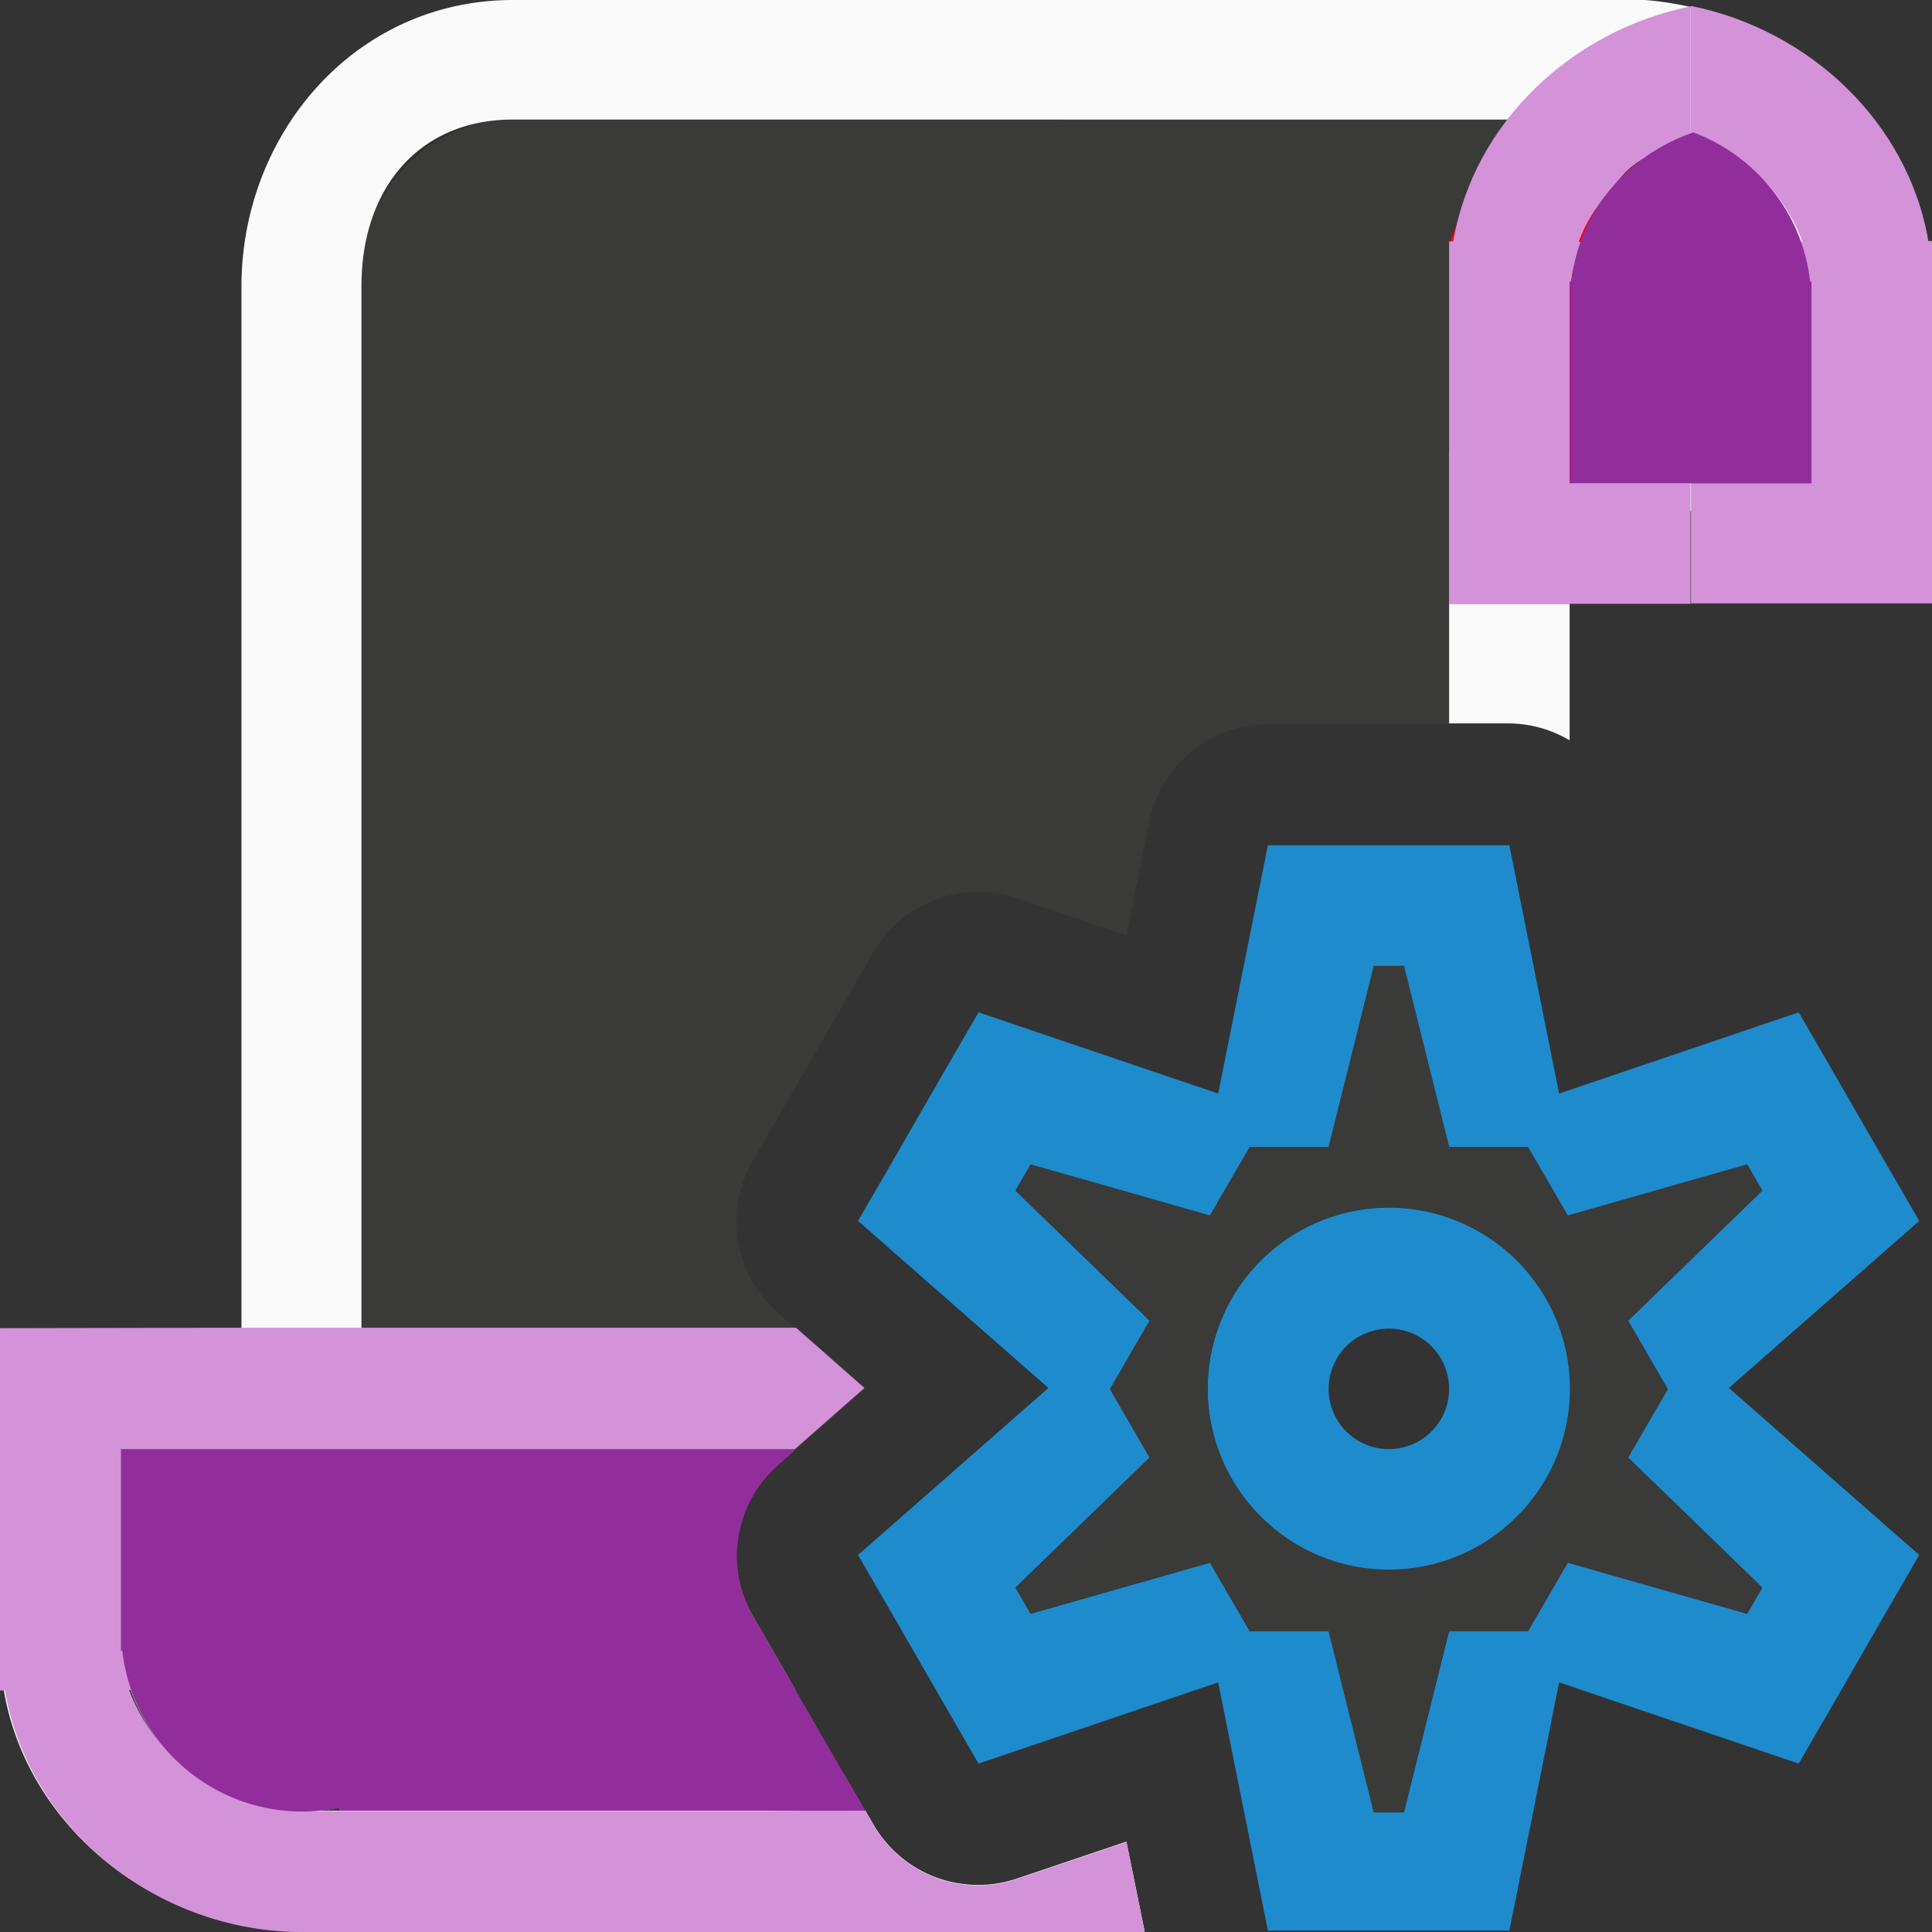 <svg height="16" viewBox="0 0 4.233 4.233" width="16" xmlns="http://www.w3.org/2000/svg"><rect x="0" y="0" width="4.233" height="4.233" fill="#333333" stroke="none"/><g stroke-width=".265" transform="translate(0 -292.767)"><path d="m2.322 293.025c.002.002.003.004.005.006h-1.269v.005c-.141.034-.219.131-.265.26v2.641c-.018 0-.034.003-.051.004-.099-.009-.19.013-.265.056-.166.071-.229.26-.215.383-.001.008-.003.017-.003.025.002.13.091.254.304.305.043.013.087.023.136.025.014.001.028-.002.042-.002.018.001.033.003.052.003h1.103l-.048-.083a.265.265 0 0 0 -.001-.001l-.132-.229-.066-.114a.265.265 0 0 1 .054-.331l.191-.168-.191-.168a.265.265 0 0 1 -.054-.331l.066-.114.132-.229a.265.265 0 0 0 .001-.001l.066-.114a.265.265 0 0 1 .314-.118l.24.081.05-.249a.265.265 0 0 1 .259-.213h.132.265.009l.003-.597c.019-0.0.035-.002.053-.004.099.009.189-.013.264-.056.165-.071.491-.194.477-.317.001-.008.003-.017.003-.025-.002-.122-.344-.237-.53-.294-.012-.004-.023-.007-.035-.01-.043-.014-.089-.024-.139-.026-.014-.001-.029.002-.044.003-.017-.001-.032-.003-.05-.003z" fill="#3a3a38"/><path d="m1.124 292.767c-.346 0-.595.293-.595.628v.496 1.361.477c-.283.064-.529.337-.529.642 0 .356.316.628.661.628h1.546.301l-.04-.197-.24.081a.265.265 0 0 1 -.314-.118l-.018-.031h-1.236c-.203 0-.397-.172-.397-.364 0-.024.003-.048.009-.071.04-.161.211-.359.388-.359h.132v-.586-1.465-.496c0-.214.127-.364.331-.364h1.187.997c.203 0 .66.172.66.364 0 .192-.458.359-.66.364h-.132v.595h.131a.265.265 0 0 1 .133.037v-.42c.283-.064.793-.271.793-.576 0-.356-.334-.628-.68-.628h-1.528z" fill="#fafafa"/><circle cx=".661" cy="296.339" fill="#98989d" r=".397"/><path d="m0 295.677v.695.099h.011c.052.306.338.529.65.529h1.847l-.04-.197-.24.081a.265.265 0 0 1 -.314-.118l-.019-.033-.239.002h-.996c-.026-0-.051-.003-.075-.008-.074-.014-.139-.049-.193-.099-.05-.044-.087-.099-.109-.158h1.46l-.028-.049-.066-.114a.265.265 0 0 1 .054-.331l.191-.168-.15-.132h-.951-.265z" fill="#d492d8"/><path d="m.265 295.942v.397.045h.003c.023.2.192.352.394.352.027 0 .054-.003.081-.008v.006h1.153l-.047-.081a.265.265 0 0 0 -.001-.001l-.132-.229-.066-.114a.265.265 0 0 1 .054-.331l.04-.036z" fill="#922e9b"/><path d="m3.704 292.781v.278c.05.018.097.043.136.079.05.044.087.099.109.158h-.244v.529.212.052h.529v-.695-.099h-.009c-.045-.262-.262-.463-.52-.515z" fill="#d492d8"/><path d="m3.55 293.031c.045 0.0.112.012.155.027-.14.049-.244.17-.261.325h-.003v.045.397.265h-.265v-.794h.001c.056-.158.206-.264.374-.265z" fill="#f00"/><path d="m3.704 292.781c-.258.052-.475.253-.52.515h-.009v.099.695h.529v-.052-.212h-.265v-.397-.045h.003c.004-.031.013-.059.023-.087h-.006c.014-.041.039-.077.067-.112.003-.003.006-.006.009-.01.011-.012.02-.026.033-.037.012-.011.025-.019.038-.027.003-.002.005-.004.008-.006.028-.018.058-.034.09-.045z" fill="#d492d8"/><path d="m3.71 293.057c-.142.049-.25.171-.267.327h-.003v.045.397h.529v-.397-.045h-.003c-.017-.152-.12-.276-.256-.327z" fill="#922e9b"/><path d="m2.778 294.619-.109.544-.525-.178-.066.114-.132.229-.066.114.417.366-.417.366.066.114.132.229.066.114.525-.178.109.544h.132.265.132l.109-.544.525.178.066-.114.132-.229.066-.114-.417-.366.417-.366-.066-.114-.132-.229-.066-.114-.525.178-.109-.544h-.132-.265zm.232.265h.066l.099.397h.173l.087.15.393-.112.033.057-.294.285.087.15-.087.15.294.285-.033.057-.393-.112-.087.15h-.173l-.099.397h-.066l-.099-.397h-.173l-.087-.15-.393.112-.033-.057.294-.285-.087-.15.087-.15-.294-.285.033-.057.393.112.087-.15h.173zm.033.529a.397.397 0 0 0 -.397.397.397.397 0 0 0 .397.397.397.397 0 0 0 .397-.397.397.397 0 0 0 -.397-.397zm0 .265a.132.132 0 0 1 .132.132.132.132 0 0 1 -.132.132.132.132 0 0 1 -.132-.132.132.132 0 0 1 .132-.132z" fill="#1e8bcd"/><path d="m3.01 294.883h.066l.099.397h.173l.087.15.393-.112.033.057-.294.285.087.15-.087.15.294.285-.033.057-.393-.112-.087.15h-.173l-.099.397h-.066l-.099-.397h-.173l-.087-.15-.393.112-.033-.057.294-.285-.087-.15.087-.15-.294-.285.033-.057.393.112.087-.15h.173zm.033.529c-.219 0-.397.178-.397.397s.178.397.397.397c.219 0 .397-.178.397-.397s-.178-.397-.397-.397z" fill="#3a3a38"/></g></svg>